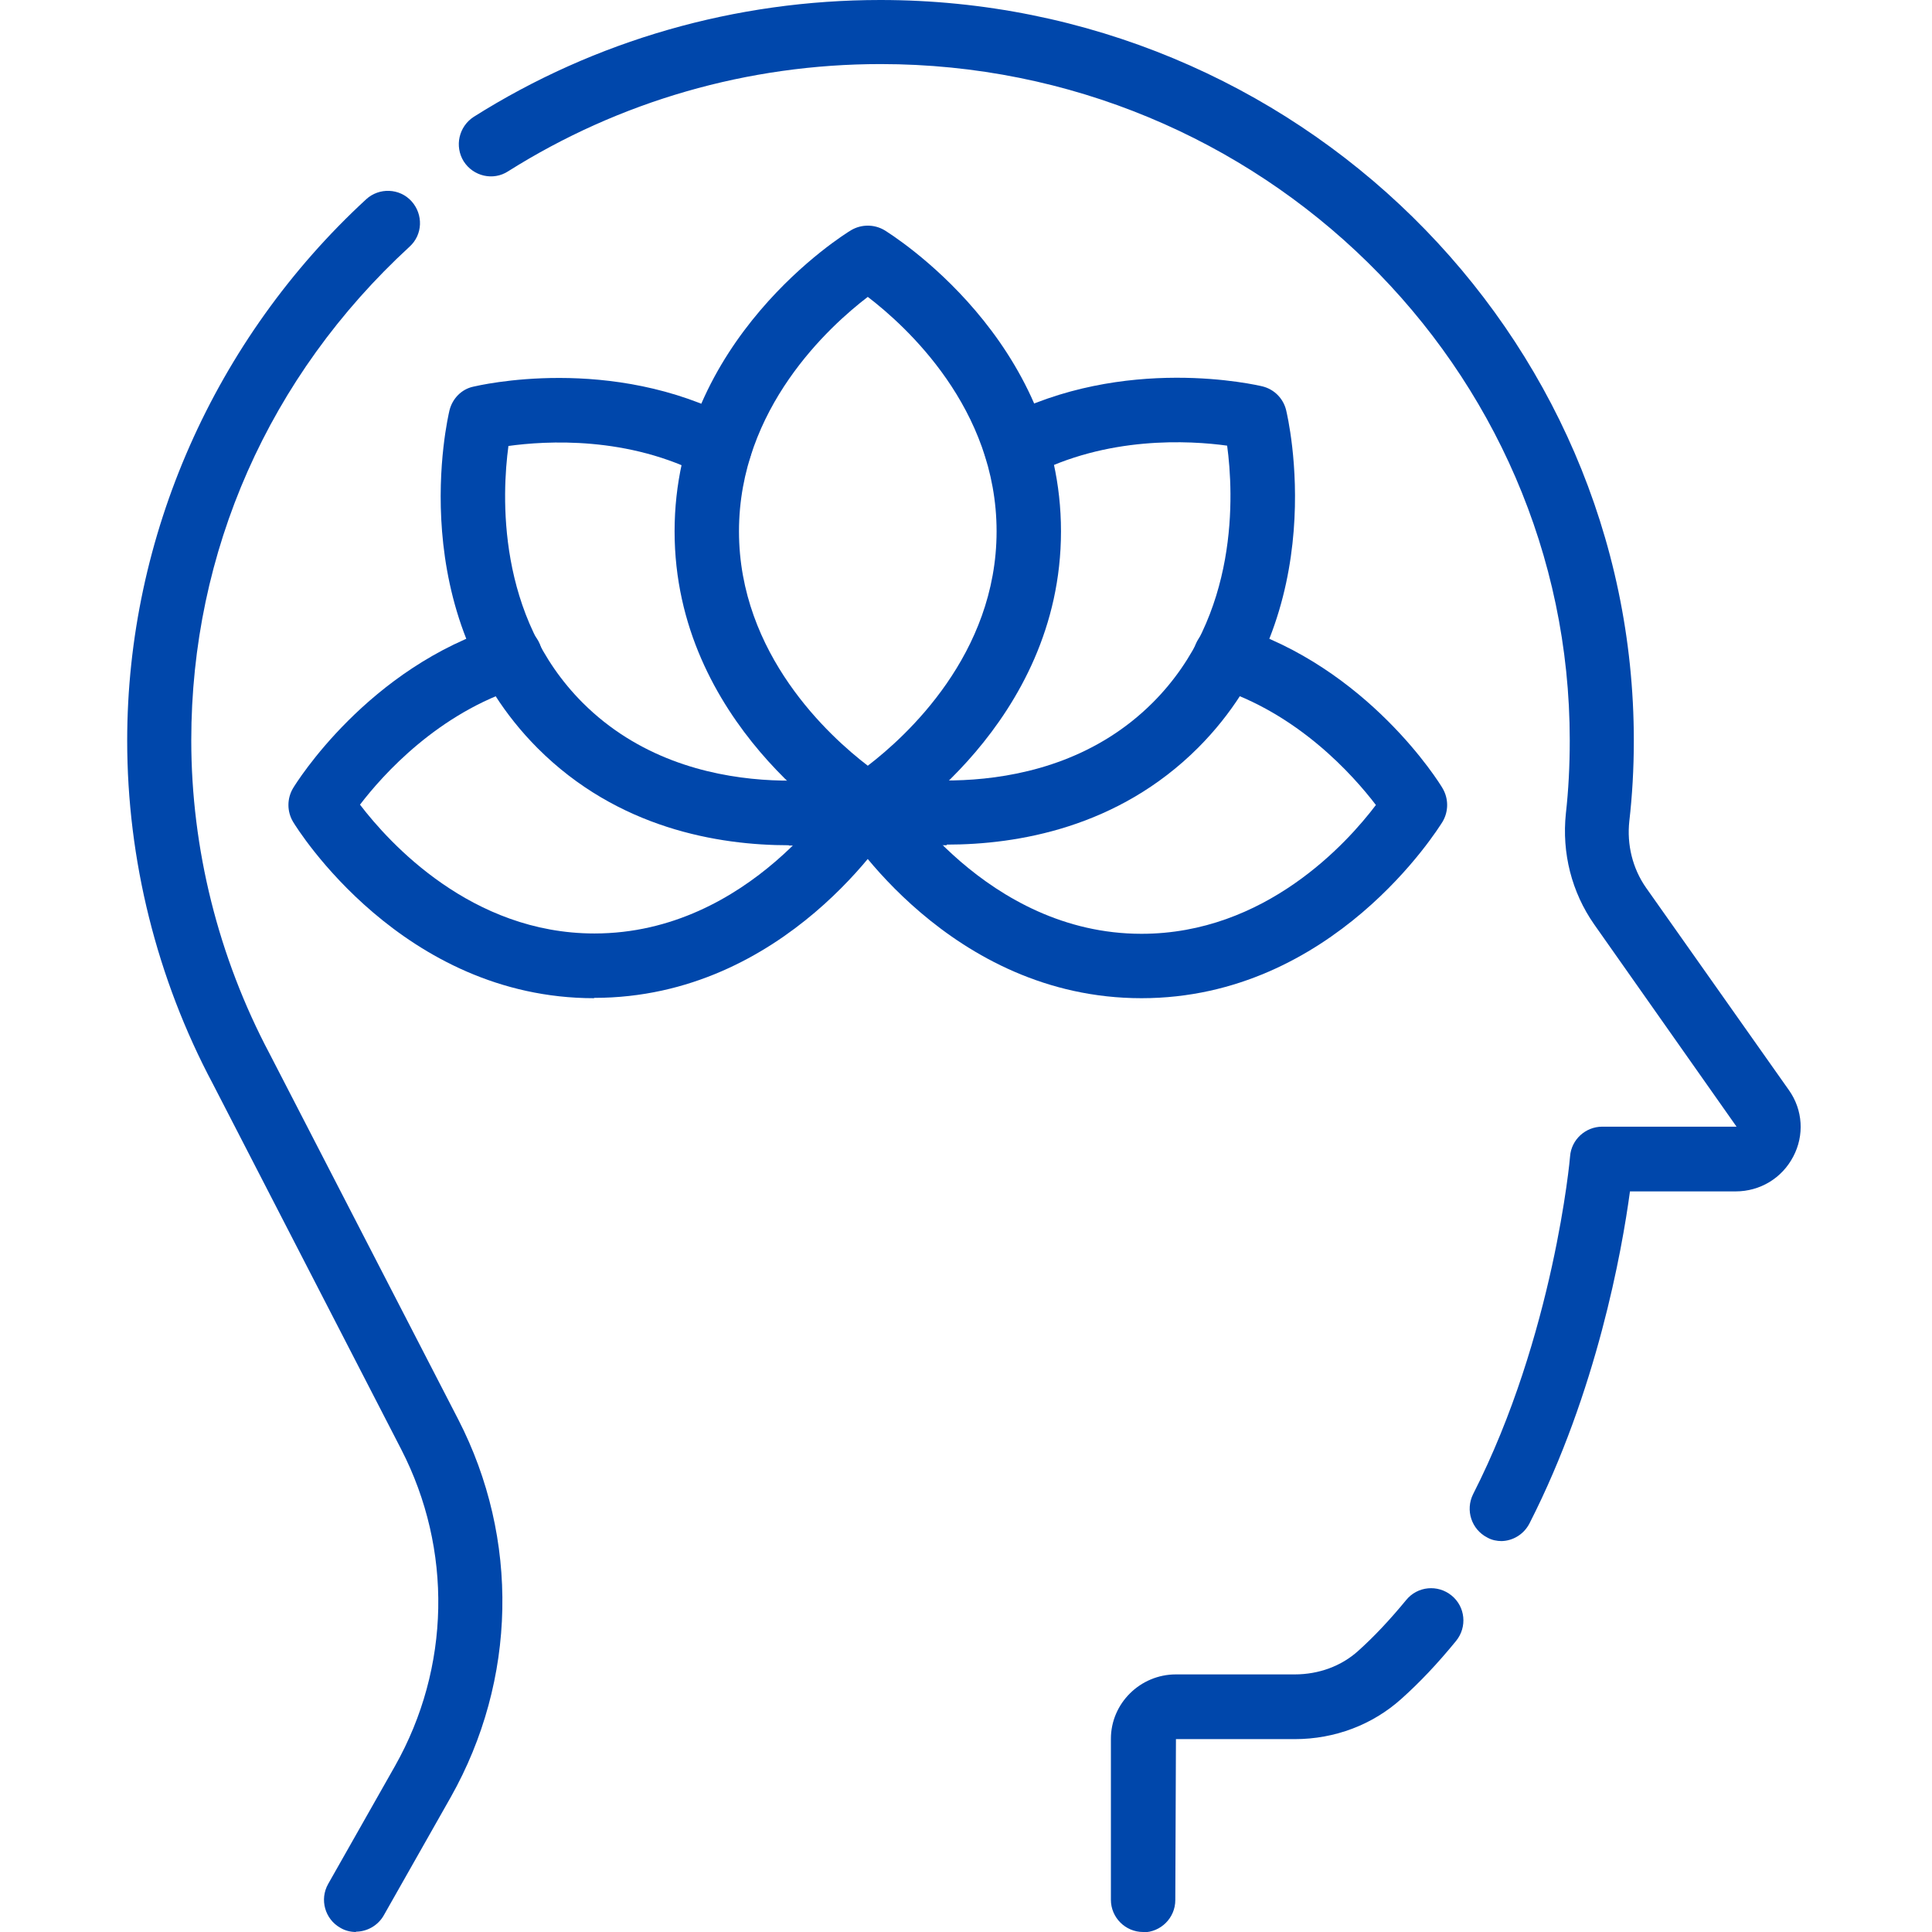 <svg xmlns="http://www.w3.org/2000/svg" xmlns:xlink="http://www.w3.org/1999/xlink" width="1080" zoomAndPan="magnify" viewBox="0 0 810 810" height="1080" preserveAspectRatio="xMidYMid meet" version="1.0"><defs><clipPath id="a92127c530"><path d="M 53.156 80 L 211 80 L 211 810 L 53.156 810 Z M 53.156 80 " clip-rule="nonzero"/></clipPath></defs><rect x="-81" width="972" fill="#ffffff" y="-81" height="972" fill-opacity="1"/><rect x="-81" width="972" fill="#ffffff" y="-81" height="972" fill-opacity="1"/><g clip-path="url(#a92127c530)"><path fill="#0047ab" d="M 149.309 810 C 147.016 810 144.719 809.461 142.695 808.246 C 136.215 804.602 133.922 796.363 137.566 789.887 L 165.645 740.34 C 188.863 699.164 189.809 649.621 168.211 607.637 L 89.234 454.41 C 65.746 410.266 53.324 360.449 53.324 310.5 C 53.324 224.91 89.91 142.156 153.496 83.566 C 158.895 78.57 167.535 78.84 172.531 84.375 C 177.523 89.91 177.254 98.414 171.719 103.41 C 112.727 157.68 80.191 231.254 80.191 310.363 C 80.191 355.859 91.531 401.219 112.996 441.719 L 192.105 595.078 C 217.891 645.164 216.676 704.297 189 753.434 L 160.922 802.98 C 158.488 807.301 153.898 809.863 149.176 809.863 Z M 149.309 810 " fill-opacity="1" fill-rule="nonzero"/></g><path fill="#0047ab" d="M 479.25 810 C 471.824 810 465.75 803.926 465.75 796.5 L 465.75 729 C 465.75 714.148 478.035 702 493.02 702 L 542.836 702 C 552.961 702 562.41 698.488 569.43 692.145 C 576.047 686.203 582.66 679.184 589.547 670.816 C 594.27 665.012 602.773 664.199 608.578 668.926 C 614.387 673.648 615.195 682.156 610.469 687.961 C 602.641 697.547 595.215 705.375 587.52 712.262 C 575.504 723.059 559.711 729.137 542.836 729.137 L 493.02 729.137 L 492.75 796.637 C 492.75 804.059 486.676 810.137 479.25 810.137 Z M 479.25 810 " fill-opacity="1" fill-rule="nonzero"/><path fill="#0047ab" d="M 629.641 646.109 C 627.613 646.109 625.453 645.703 623.566 644.625 C 616.949 641.25 614.25 633.148 617.625 626.398 C 651.512 559.844 658.262 485.461 658.262 484.785 C 658.801 477.766 664.738 472.363 671.762 472.363 L 728.055 472.363 L 668.387 387.586 C 658.934 374.086 654.75 357.613 656.504 341.012 C 657.586 331.426 658.125 321.164 658.125 310.363 C 658.125 154.035 528.523 26.863 369.227 26.863 C 313.605 26.863 259.738 42.391 213.031 71.82 C 206.82 75.871 198.449 73.98 194.398 67.637 C 190.484 61.289 192.375 53.055 198.586 49.004 C 249.48 16.875 308.477 0 369.09 0 C 543.238 0 684.988 139.32 684.988 310.5 C 684.988 322.379 684.316 333.719 683.102 344.25 C 682.02 354.105 684.449 364.094 690.121 372.195 L 750.059 457.109 C 755.863 465.344 756.539 476.012 751.816 484.922 C 747.09 493.965 737.91 499.5 727.648 499.5 L 683.371 499.5 C 679.996 524.477 669.465 583.336 641.25 638.684 C 638.82 643.41 634.094 646.109 629.234 646.109 Z M 629.641 646.109 " fill-opacity="1" fill-rule="nonzero"/><path fill="#0047ab" d="M 363.824 351 C 361.395 351 358.965 350.324 356.805 348.977 C 353.836 347.086 282.824 303.074 282.824 222.75 C 282.824 142.426 353.836 98.281 356.805 96.523 C 361.125 93.961 366.523 93.961 370.844 96.523 C 373.816 98.414 444.824 142.426 444.824 222.75 C 444.824 303.074 373.816 347.219 370.844 348.977 C 368.684 350.324 366.254 351 363.824 351 Z M 363.824 124.469 C 347.762 136.754 309.824 171.18 309.824 222.75 C 309.824 274.32 347.762 308.746 363.824 321.031 C 379.891 308.746 417.824 274.32 417.824 222.75 C 417.824 171.18 379.891 136.754 363.824 124.469 Z M 363.824 124.469 " fill-opacity="1" fill-rule="nonzero"/><path fill="#0047ab" d="M 330.75 354.375 C 301.184 354.375 259.066 347.355 225.449 313.738 C 168.613 256.77 187.648 175.5 188.461 171.988 C 189.676 167.129 193.453 163.215 198.316 162.137 C 200.746 161.594 256.23 148.363 307.934 175.637 C 314.551 179.145 317.113 187.246 313.605 193.859 C 310.094 200.477 301.996 203.039 295.379 199.531 C 263.387 182.656 228.824 184.816 213.164 186.977 C 210.465 206.953 207.898 258.254 244.352 294.703 C 290.387 340.605 359.91 324.676 360.586 324.406 C 367.875 322.648 375.164 327.105 376.922 334.395 C 378.676 341.684 374.219 348.977 367.066 350.73 C 365.715 351.137 351.27 354.512 330.75 354.512 Z M 330.75 354.375 " fill-opacity="1" fill-rule="nonzero"/><path fill="#0047ab" d="M 249.074 418.5 C 168.75 418.5 124.605 347.488 122.852 344.52 C 120.285 340.199 120.285 334.801 122.852 330.48 C 124.066 328.453 154.172 279.719 209.926 262.441 C 217.078 260.145 224.641 264.195 226.801 271.352 C 228.961 278.504 225.047 286.066 217.891 288.227 C 183.734 298.891 160.516 324.809 150.93 337.363 C 163.215 353.43 197.641 391.363 249.211 391.363 C 314.551 391.363 352.078 331.02 352.484 330.344 C 356.398 324 364.637 321.977 370.98 325.891 C 377.324 329.805 379.352 338.039 375.434 344.387 C 373.547 347.355 329.535 418.363 249.074 418.363 Z M 249.074 418.5 " fill-opacity="1" fill-rule="nonzero"/><path fill="#0047ab" d="M 478.574 418.5 C 398.25 418.5 354.105 347.488 352.352 344.52 C 348.434 338.176 350.461 329.805 356.805 326.023 C 363.148 322.109 371.52 324.137 375.301 330.48 C 375.703 331.02 413.504 391.5 478.574 391.5 C 530.414 391.5 564.703 353.566 576.855 337.5 C 567.27 324.945 544.051 298.891 509.762 288.227 C 502.605 286.066 498.691 278.504 500.852 271.352 C 503.012 264.195 510.57 260.145 517.727 262.441 C 573.48 279.719 603.586 328.32 604.801 330.48 C 607.363 334.801 607.363 340.199 604.801 344.52 C 602.91 347.488 558.898 418.5 478.574 418.5 Z M 478.574 418.5 " fill-opacity="1" fill-rule="nonzero"/><path fill="#0047ab" d="M 396.898 354.375 C 376.379 354.375 361.934 351 360.586 350.594 C 353.297 348.84 348.84 341.551 350.73 334.262 C 352.484 326.969 359.91 322.516 367.066 324.406 C 367.738 324.539 437.266 340.605 483.301 294.57 C 519.75 258.121 517.184 206.82 514.484 186.84 C 498.824 184.68 464.129 182.656 432.27 199.395 C 425.656 202.906 417.555 200.34 414.047 193.727 C 410.535 187.109 413.102 179.012 419.715 175.5 C 471.422 148.363 527.039 161.461 529.336 162 C 534.195 163.215 537.977 166.996 539.191 171.855 C 540 175.23 559.172 256.5 502.336 313.469 C 468.719 347.086 426.465 354.105 396.898 354.105 Z M 396.898 354.375 " fill-opacity="1" fill-rule="nonzero"/></svg>